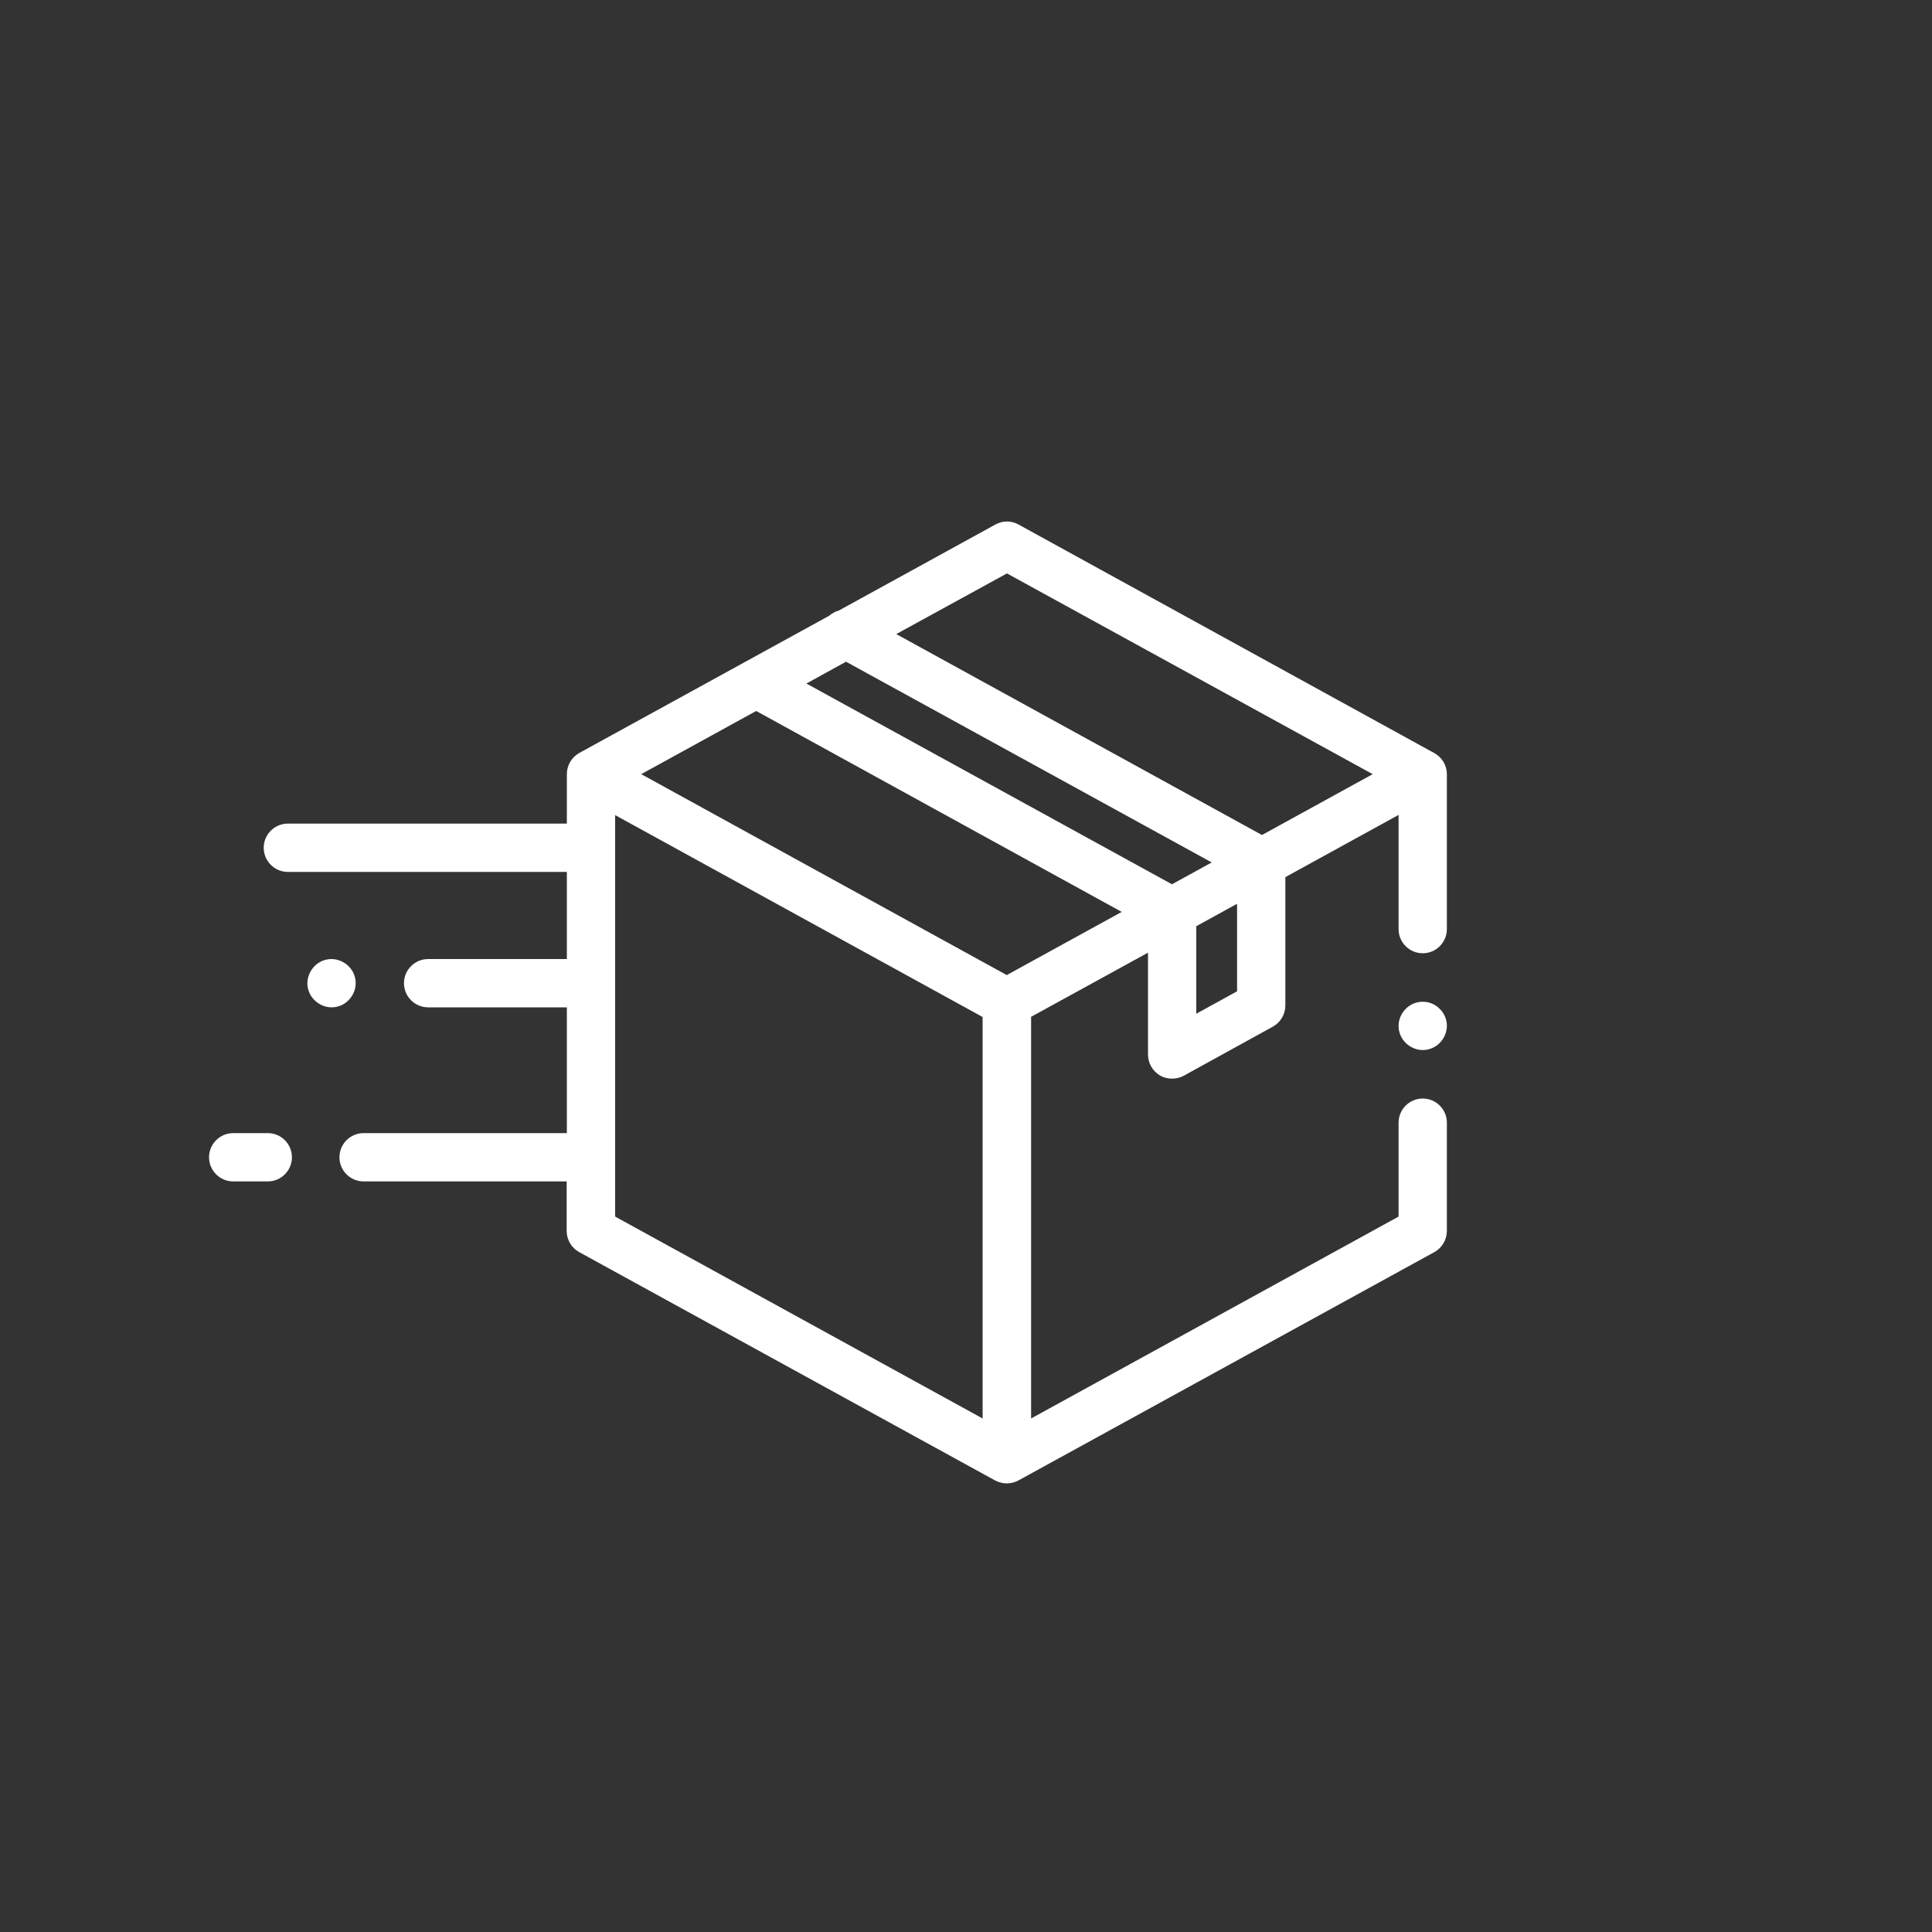<?xml version="1.0" encoding="utf-8"?>
<!-- Generator: Adobe Illustrator 23.0.1, SVG Export Plug-In . SVG Version: 6.00 Build 0)  -->
<svg version="1.1" id="Layer_1" xmlns="http://www.w3.org/2000/svg" xmlns:xlink="http://www.w3.org/1999/xlink" x="0px" y="0px"
	 viewBox="0 0 100 100" style="enable-background:new 0 0 100 100;" xml:space="preserve">
<rect x="0" y="0" width="100" height="100" fill="#333333" stroke="none"/>
<style type="text/css">
	.st0{fill:#FFFFFF;}
</style>
<g>
	<path class="st0" d="M74.24,38.98L52.72,27.15c-0.37-0.21-0.83-0.21-1.2,0l-8.1,4.45c-0.18,0.05-0.35,0.14-0.5,0.27l-12.93,7.1
		c-0.4,0.22-0.65,0.64-0.65,1.1v2.56H14.9c-0.69,0-1.25,0.56-1.25,1.25c0,0.69,0.56,1.25,1.25,1.25h14.44v4.51h-7.18
		c-0.69,0-1.25,0.56-1.25,1.25c0,0.69,0.56,1.25,1.25,1.25h7.18v6.51H18.82c-0.69,0-1.25,0.56-1.25,1.25c0,0.69,0.56,1.25,1.25,1.25
		h10.51v2.56c0,0.46,0.25,0.88,0.65,1.1l21.53,11.82c0.19,0.1,0.4,0.15,0.6,0.15s0.41-0.05,0.6-0.15l21.53-11.82
		c0.4-0.22,0.65-0.64,0.65-1.1v-5.6c0-0.69-0.56-1.25-1.25-1.25s-1.25,0.56-1.25,1.25v4.86L53.37,73.42V52.63l6.05-3.32v5.27
		c0,0.44,0.23,0.85,0.61,1.08c0.2,0.12,0.42,0.17,0.64,0.17c0.21,0,0.42-0.05,0.6-0.15l4.61-2.54c0.4-0.22,0.65-0.64,0.65-1.1V45.4
		l5.86-3.22v5.91c0,0.69,0.56,1.25,1.25,1.25s1.25-0.56,1.25-1.25v-8.02C74.89,39.62,74.64,39.2,74.24,38.98z M50.86,73.42
		L31.84,62.97V42.19l19.02,10.45V73.42z M52.11,50.47L33.19,40.07l5.95-3.27L58.06,47.2L52.11,50.47z M60.66,45.77L41.74,35.38
		l2.05-1.13l18.93,10.39L60.66,45.77z M64.03,51.31l-2.11,1.16v-4.53l2.11-1.16V51.31z M65.32,43.22L46.39,32.82l5.73-3.14
		l18.93,10.39L65.32,43.22z"/>
	<path class="st0" d="M73.64,51.85c-0.33,0-0.65,0.13-0.88,0.37c-0.23,0.23-0.37,0.55-0.37,0.88c0,0.33,0.13,0.65,0.37,0.88
		c0.23,0.23,0.56,0.37,0.88,0.37s0.65-0.13,0.88-0.37c0.23-0.23,0.37-0.56,0.37-0.88c0-0.33-0.13-0.65-0.37-0.88
		C74.29,51.98,73.97,51.85,73.64,51.85z"/>
	<path class="st0" d="M13.86,58.65h-1.79c-0.69,0-1.25,0.56-1.25,1.25c0,0.69,0.56,1.25,1.25,1.25h1.79c0.69,0,1.25-0.56,1.25-1.25
		C15.11,59.21,14.55,58.65,13.86,58.65z"/>
	<path class="st0" d="M18.41,50.89c0-0.33-0.13-0.65-0.37-0.88c-0.23-0.23-0.56-0.37-0.88-0.37c-0.33,0-0.65,0.13-0.88,0.37
		c-0.23,0.23-0.37,0.56-0.37,0.88c0,0.33,0.13,0.65,0.37,0.88c0.23,0.23,0.56,0.37,0.88,0.37c0.33,0,0.65-0.13,0.88-0.37
		C18.27,51.54,18.41,51.22,18.41,50.89z"/>
</g>
</svg>
